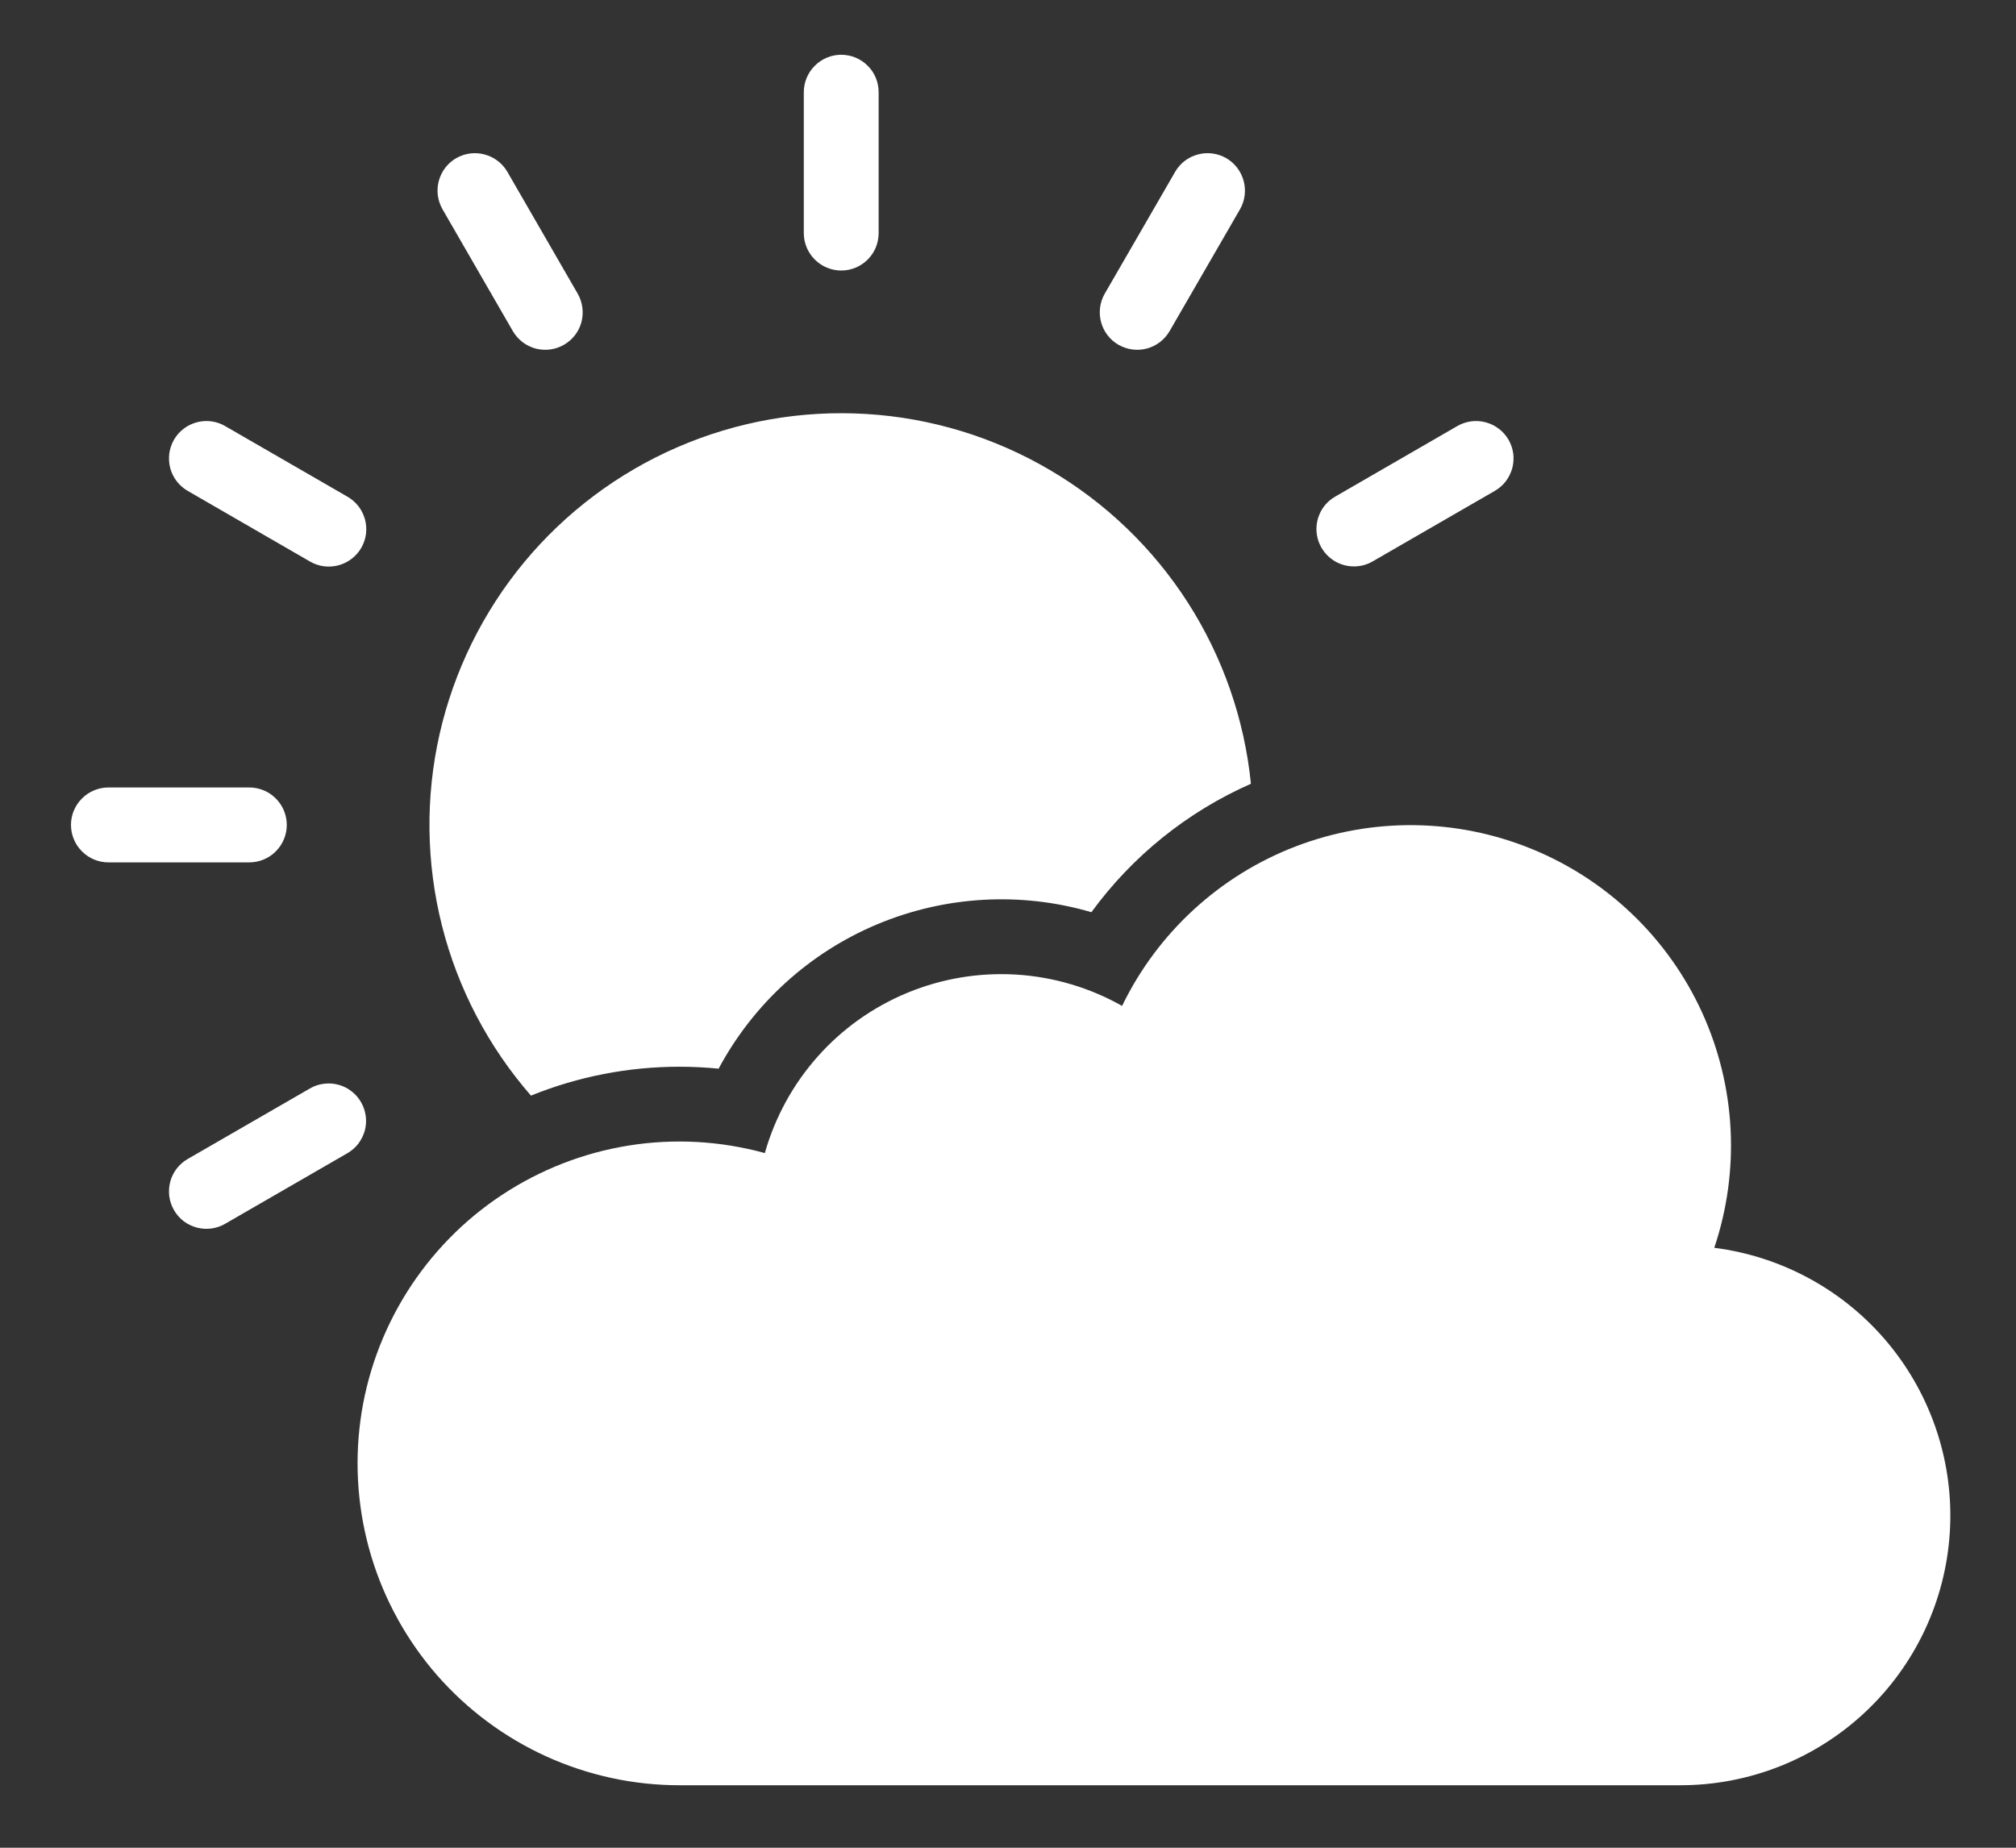 <svg width="24" height="22" viewBox="0 0 24 22" fill="none" xmlns="http://www.w3.org/2000/svg">
<rect x="0" y="0" width="24" height="22" fill="#333333" stroke="none"/>
<path d="M10.015 3.221C10.133 3.221 10.246 3.174 10.33 3.09C10.414 3.007 10.46 2.893 10.46 2.775V1.098C10.46 0.98 10.414 0.866 10.33 0.783C10.246 0.699 10.133 0.652 10.015 0.652C9.897 0.652 9.783 0.699 9.7 0.783C9.616 0.866 9.569 0.98 9.569 1.098V2.775C9.569 2.893 9.616 3.007 9.7 3.09C9.783 3.174 9.897 3.221 10.015 3.221ZM6.105 3.942C6.165 4.045 6.262 4.119 6.376 4.15C6.49 4.18 6.612 4.164 6.714 4.105C6.817 4.046 6.891 3.949 6.922 3.835C6.952 3.72 6.936 3.599 6.877 3.496L6.039 2.044C5.979 1.942 5.882 1.869 5.768 1.839C5.654 1.808 5.533 1.825 5.431 1.883C5.329 1.942 5.255 2.039 5.224 2.153C5.193 2.266 5.209 2.387 5.267 2.49L6.105 3.942ZM2.237 5.846L3.689 6.685C3.74 6.715 3.796 6.734 3.854 6.742C3.912 6.75 3.972 6.746 4.029 6.731C4.085 6.716 4.139 6.69 4.185 6.654C4.232 6.619 4.271 6.574 4.301 6.523C4.33 6.472 4.349 6.416 4.357 6.358C4.364 6.299 4.36 6.24 4.345 6.184C4.329 6.127 4.303 6.074 4.267 6.027C4.231 5.981 4.186 5.942 4.135 5.913L2.682 5.074C2.632 5.044 2.576 5.025 2.517 5.017C2.459 5.009 2.4 5.013 2.343 5.028C2.286 5.043 2.233 5.069 2.186 5.105C2.14 5.14 2.1 5.185 2.071 5.236C2.042 5.287 2.023 5.343 2.015 5.401C2.008 5.459 2.012 5.519 2.027 5.575C2.042 5.632 2.069 5.685 2.105 5.732C2.141 5.778 2.186 5.817 2.237 5.846ZM3.414 9.822C3.414 9.704 3.367 9.59 3.283 9.507C3.2 9.423 3.086 9.376 2.968 9.376H1.291C1.173 9.376 1.059 9.423 0.976 9.507C0.892 9.59 0.845 9.704 0.845 9.822C0.845 9.94 0.892 10.054 0.976 10.137C1.059 10.221 1.173 10.268 1.291 10.268H2.968C3.086 10.268 3.2 10.221 3.283 10.137C3.367 10.054 3.414 9.94 3.414 9.822ZM4.298 13.123C4.269 13.072 4.23 13.027 4.183 12.992C4.137 12.956 4.084 12.93 4.027 12.915C3.971 12.9 3.912 12.896 3.854 12.904C3.796 12.911 3.74 12.93 3.689 12.96L2.237 13.798C2.186 13.827 2.141 13.866 2.105 13.912C2.069 13.959 2.042 14.012 2.027 14.069C2.012 14.126 2.008 14.185 2.015 14.243C2.023 14.301 2.042 14.357 2.071 14.408C2.1 14.459 2.14 14.504 2.186 14.54C2.233 14.575 2.286 14.601 2.343 14.616C2.4 14.631 2.459 14.635 2.517 14.627C2.576 14.619 2.632 14.6 2.682 14.57L4.135 13.731C4.186 13.702 4.23 13.663 4.266 13.617C4.301 13.57 4.327 13.517 4.343 13.461C4.358 13.404 4.362 13.345 4.354 13.287C4.346 13.229 4.327 13.173 4.298 13.123ZM16.118 6.744C16.196 6.744 16.273 6.724 16.34 6.685L17.793 5.846C17.844 5.817 17.889 5.778 17.925 5.732C17.961 5.685 17.987 5.632 18.003 5.575C18.018 5.519 18.022 5.459 18.015 5.401C18.007 5.343 17.988 5.287 17.959 5.236C17.929 5.185 17.89 5.14 17.843 5.105C17.797 5.069 17.743 5.043 17.686 5.028C17.63 5.013 17.57 5.009 17.512 5.017C17.454 5.025 17.398 5.044 17.347 5.074L15.895 5.913C15.81 5.962 15.743 6.037 15.706 6.128C15.668 6.219 15.662 6.319 15.687 6.414C15.713 6.509 15.769 6.593 15.847 6.652C15.924 6.712 16.02 6.744 16.118 6.744ZM13.315 4.105C13.418 4.164 13.539 4.18 13.653 4.15C13.768 4.119 13.865 4.044 13.924 3.942L14.763 2.49C14.821 2.387 14.836 2.266 14.805 2.153C14.774 2.039 14.7 1.942 14.598 1.883C14.496 1.825 14.375 1.808 14.261 1.839C14.147 1.869 14.05 1.942 13.991 2.044L13.152 3.496C13.093 3.599 13.077 3.72 13.108 3.835C13.138 3.949 13.213 4.046 13.315 4.105ZM8.088 12.701C8.245 12.701 8.4 12.709 8.555 12.724C8.969 11.951 9.635 11.344 10.443 11.005C11.252 10.666 12.152 10.615 12.993 10.861C13.48 10.193 14.136 9.665 14.892 9.332C14.815 8.564 14.558 7.826 14.142 7.176C13.726 6.527 13.162 5.985 12.497 5.595C11.832 5.204 11.084 4.976 10.314 4.929C9.544 4.882 8.774 5.017 8.066 5.324C7.359 5.63 6.733 6.1 6.241 6.693C5.749 7.287 5.404 7.989 5.233 8.741C5.063 9.493 5.073 10.275 5.262 11.023C5.451 11.771 5.814 12.463 6.321 13.045C6.883 12.817 7.483 12.701 8.088 12.701Z" fill="white"/>
<path d="M20.408 14.857C20.717 13.938 20.665 12.935 20.262 12.053C19.858 11.17 19.134 10.475 18.235 10.108C17.337 9.741 16.333 9.73 15.427 10.077C14.521 10.424 13.781 11.104 13.358 11.977C12.973 11.759 12.543 11.632 12.101 11.604C11.658 11.577 11.216 11.65 10.806 11.819C10.396 11.988 10.03 12.247 9.736 12.578C9.441 12.909 9.226 13.303 9.105 13.729C8.578 13.584 8.026 13.553 7.487 13.639C6.947 13.725 6.432 13.926 5.976 14.227C5.52 14.528 5.134 14.924 4.843 15.387C4.553 15.85 4.364 16.369 4.291 16.911C4.218 17.453 4.262 18.003 4.419 18.527C4.576 19.05 4.844 19.534 5.203 19.946C5.563 20.357 6.007 20.687 6.504 20.913C7.002 21.139 7.542 21.256 8.089 21.256H20.006C20.823 21.256 21.609 20.945 22.205 20.385C22.801 19.826 23.161 19.061 23.212 18.245C23.263 17.43 23.001 16.626 22.48 15.996C21.959 15.367 21.218 14.96 20.408 14.857Z" fill="white"/>
</svg>
